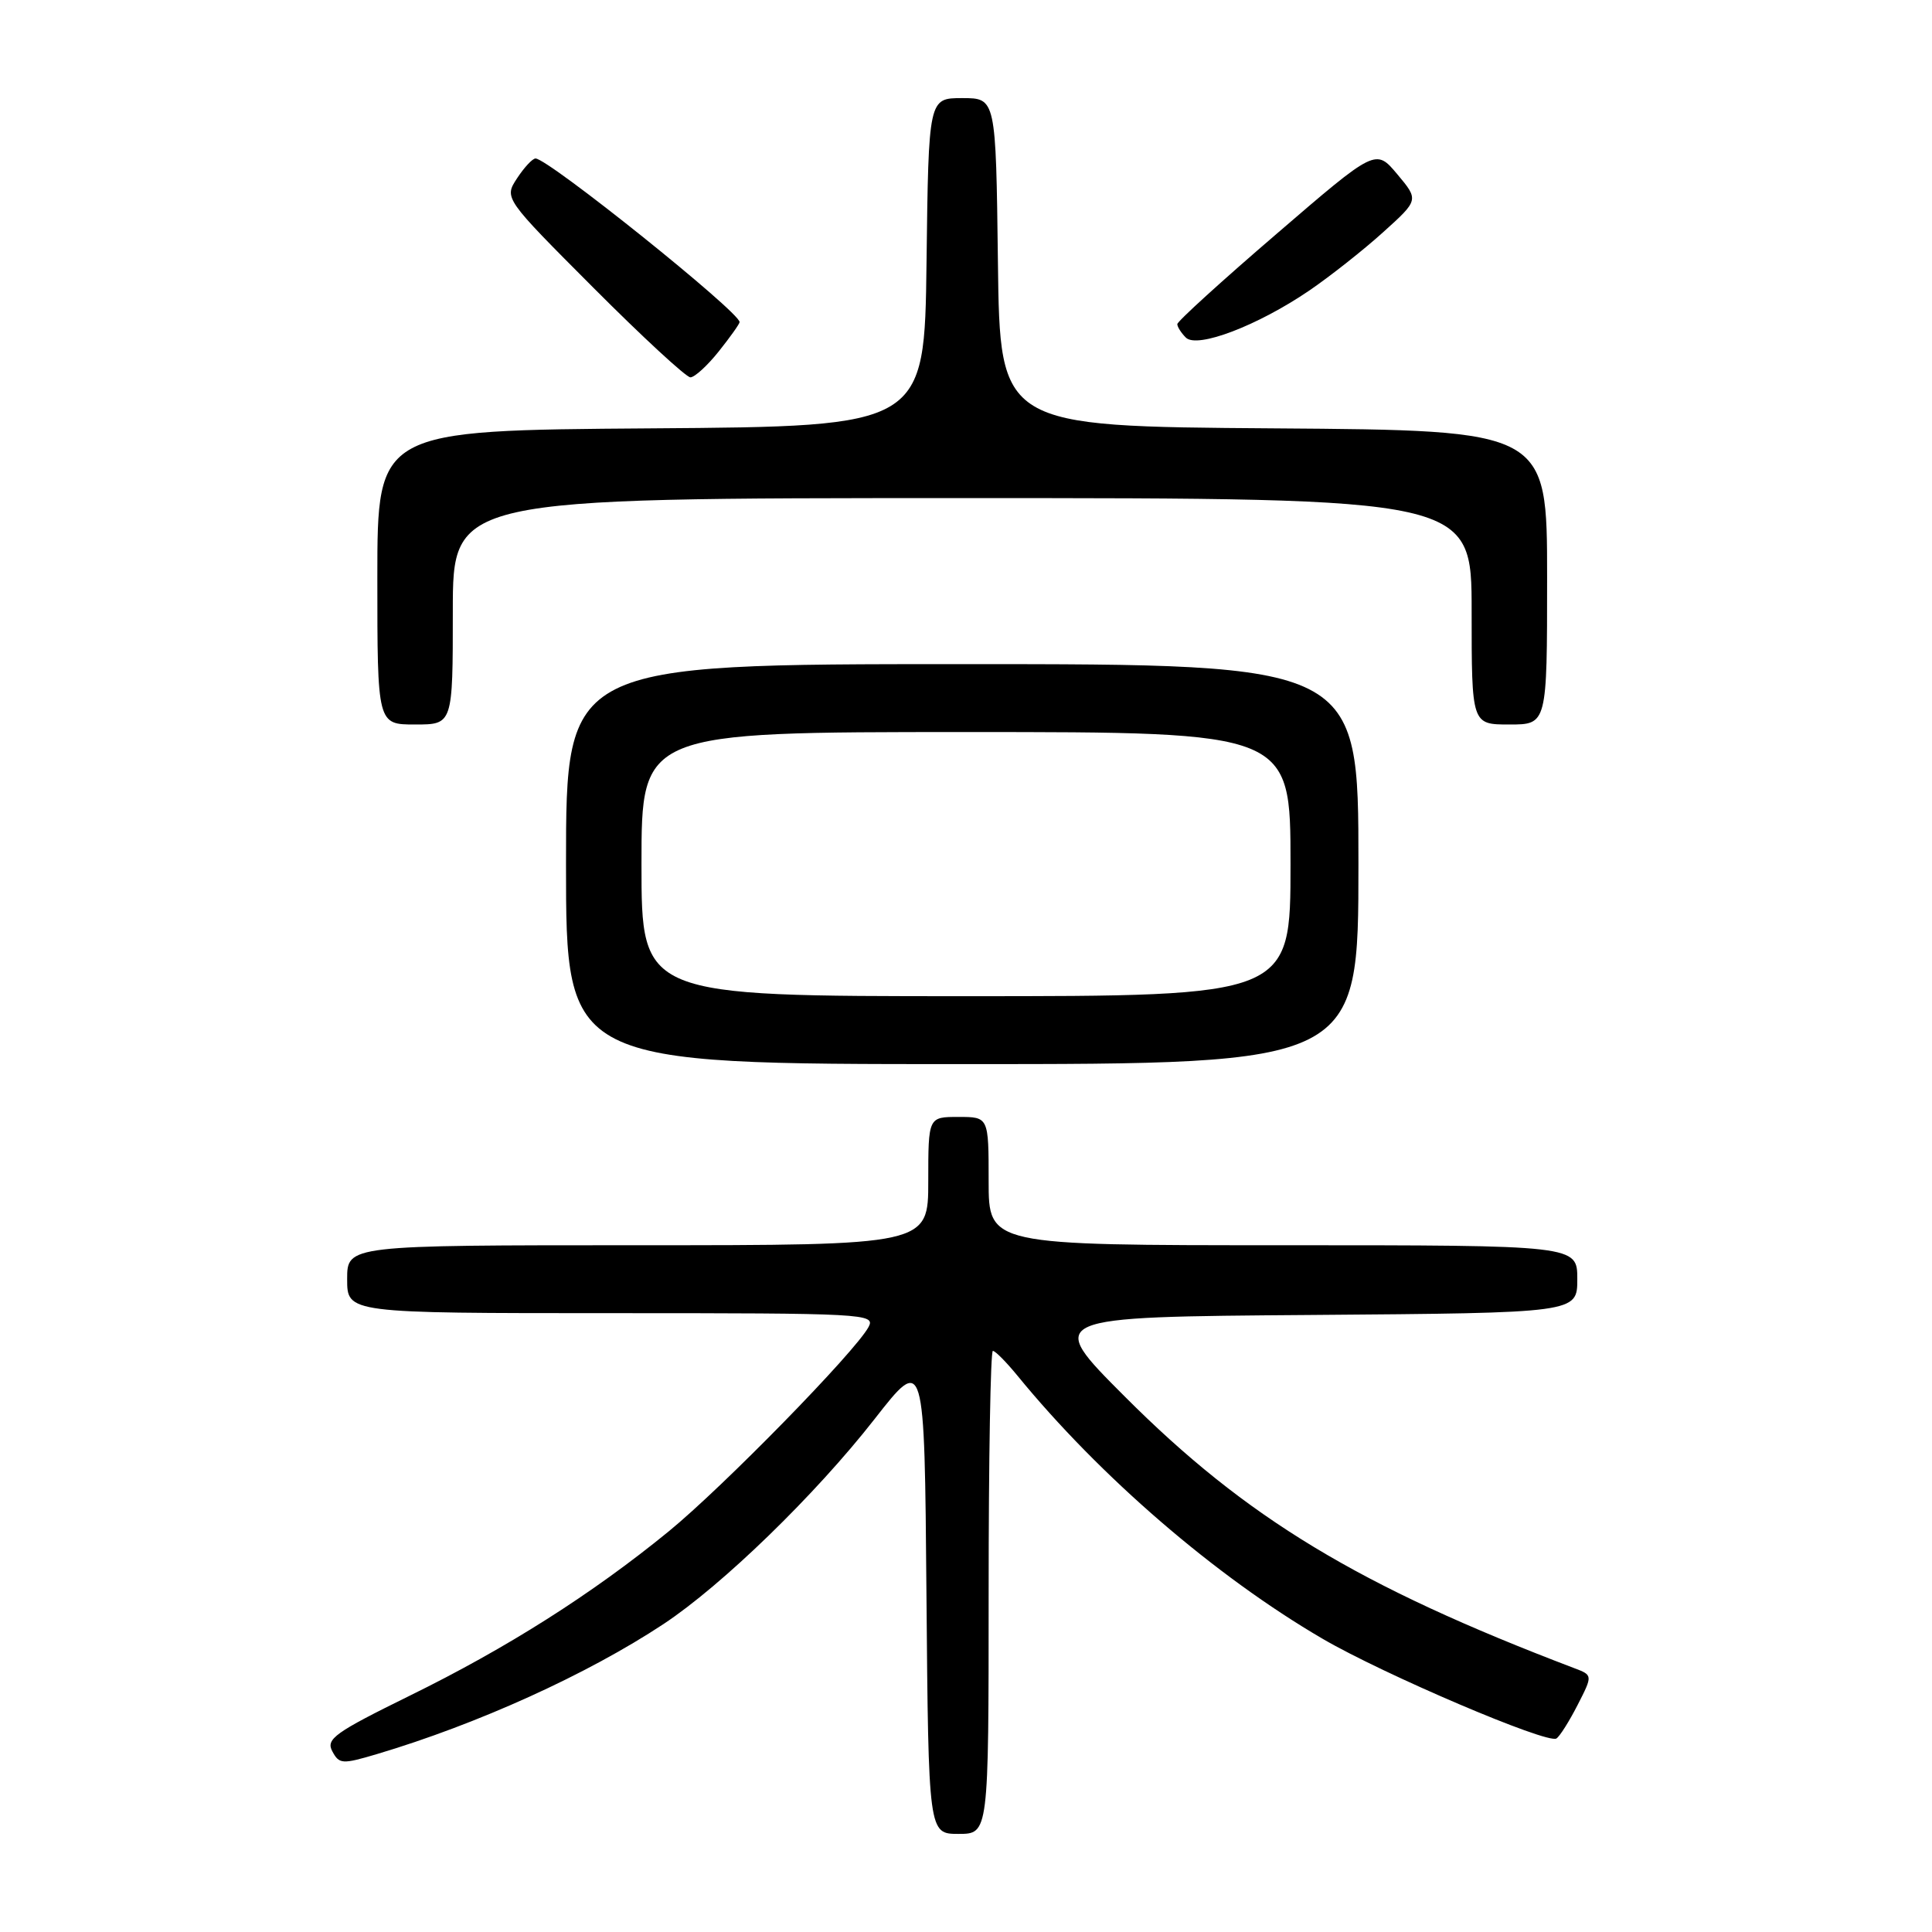 <?xml version="1.0" encoding="UTF-8" standalone="no"?>
<!DOCTYPE svg PUBLIC "-//W3C//DTD SVG 1.1//EN" "http://www.w3.org/Graphics/SVG/1.1/DTD/svg11.dtd" >
<svg xmlns="http://www.w3.org/2000/svg" xmlns:xlink="http://www.w3.org/1999/xlink" version="1.1" viewBox="0 0 256 256">
 <g >
 <path fill="currentColor"
d=" M 131.00 211.00 C 131.00 193.40 131.25 179.00 131.56 179.00 C 131.88 179.00 133.32 180.46 134.79 182.25 C 145.72 195.63 161.05 208.86 175.24 217.14 C 183.34 221.87 205.01 231.11 206.23 230.36 C 206.67 230.09 207.93 228.09 209.04 225.92 C 211.06 221.97 211.06 221.97 208.57 221.03 C 180.05 210.18 165.13 201.17 149.02 185.03 C 138.50 174.50 138.50 174.50 173.75 174.24 C 209.00 173.97 209.00 173.97 209.00 169.49 C 209.00 165.00 209.00 165.00 170.00 165.00 C 131.00 165.00 131.00 165.00 131.00 156.50 C 131.00 148.00 131.00 148.00 127.00 148.00 C 123.00 148.00 123.00 148.00 123.00 156.50 C 123.00 165.00 123.00 165.00 84.50 165.00 C 46.00 165.00 46.00 165.00 46.00 169.50 C 46.00 174.00 46.00 174.00 81.04 174.00 C 114.64 174.00 116.03 174.07 115.09 175.83 C 113.33 179.11 95.83 197.01 88.59 202.93 C 78.44 211.22 67.17 218.37 54.27 224.70 C 44.37 229.57 43.16 230.43 44.03 232.05 C 44.95 233.77 45.34 233.79 49.93 232.43 C 63.28 228.46 77.83 221.86 87.91 215.20 C 95.70 210.05 108.04 198.07 115.88 188.04 C 122.50 179.57 122.50 179.57 122.76 211.29 C 123.03 243.00 123.03 243.00 127.01 243.00 C 131.00 243.00 131.00 243.00 131.00 211.00 Z  M 180.00 114.50 C 180.00 88.00 180.00 88.00 127.50 88.00 C 75.00 88.00 75.00 88.00 75.00 114.50 C 75.00 141.00 75.00 141.00 127.50 141.00 C 180.00 141.00 180.00 141.00 180.00 114.50 Z  M 60.00 81.00 C 60.00 66.00 60.00 66.00 127.50 66.00 C 195.00 66.00 195.00 66.00 195.00 81.00 C 195.00 96.00 195.00 96.00 200.00 96.00 C 205.00 96.00 205.00 96.00 205.00 76.51 C 205.00 57.02 205.00 57.02 168.75 56.76 C 132.50 56.50 132.50 56.50 132.23 34.75 C 131.96 13.00 131.96 13.00 127.50 13.00 C 123.04 13.00 123.04 13.00 122.77 34.75 C 122.50 56.50 122.50 56.50 86.25 56.76 C 50.00 57.02 50.00 57.02 50.00 76.51 C 50.00 96.00 50.00 96.00 55.00 96.00 C 60.00 96.00 60.00 96.00 60.00 81.00 Z  M 95.25 46.55 C 96.76 44.66 98.00 42.91 98.00 42.68 C 98.00 41.34 72.64 21.00 70.96 21.00 C 70.56 21.00 69.46 22.18 68.51 23.63 C 66.79 26.26 66.79 26.26 78.63 38.13 C 85.14 44.66 90.93 50.00 91.48 50.00 C 92.04 50.00 93.74 48.45 95.25 46.55 Z  M 173.50 38.49 C 176.25 36.61 180.64 33.15 183.25 30.79 C 188.01 26.50 188.01 26.50 185.15 23.09 C 182.29 19.68 182.29 19.68 169.15 30.99 C 161.92 37.20 156.00 42.58 156.00 42.95 C 156.00 43.31 156.51 44.11 157.13 44.73 C 158.62 46.22 166.66 43.15 173.50 38.49 Z  M 85.00 114.50 C 85.00 97.00 85.00 97.00 128.00 97.00 C 171.00 97.00 171.00 97.00 171.00 114.50 C 171.00 132.00 171.00 132.00 128.00 132.00 C 85.00 132.00 85.00 132.00 85.00 114.50 Z "/>
</g>
</svg>